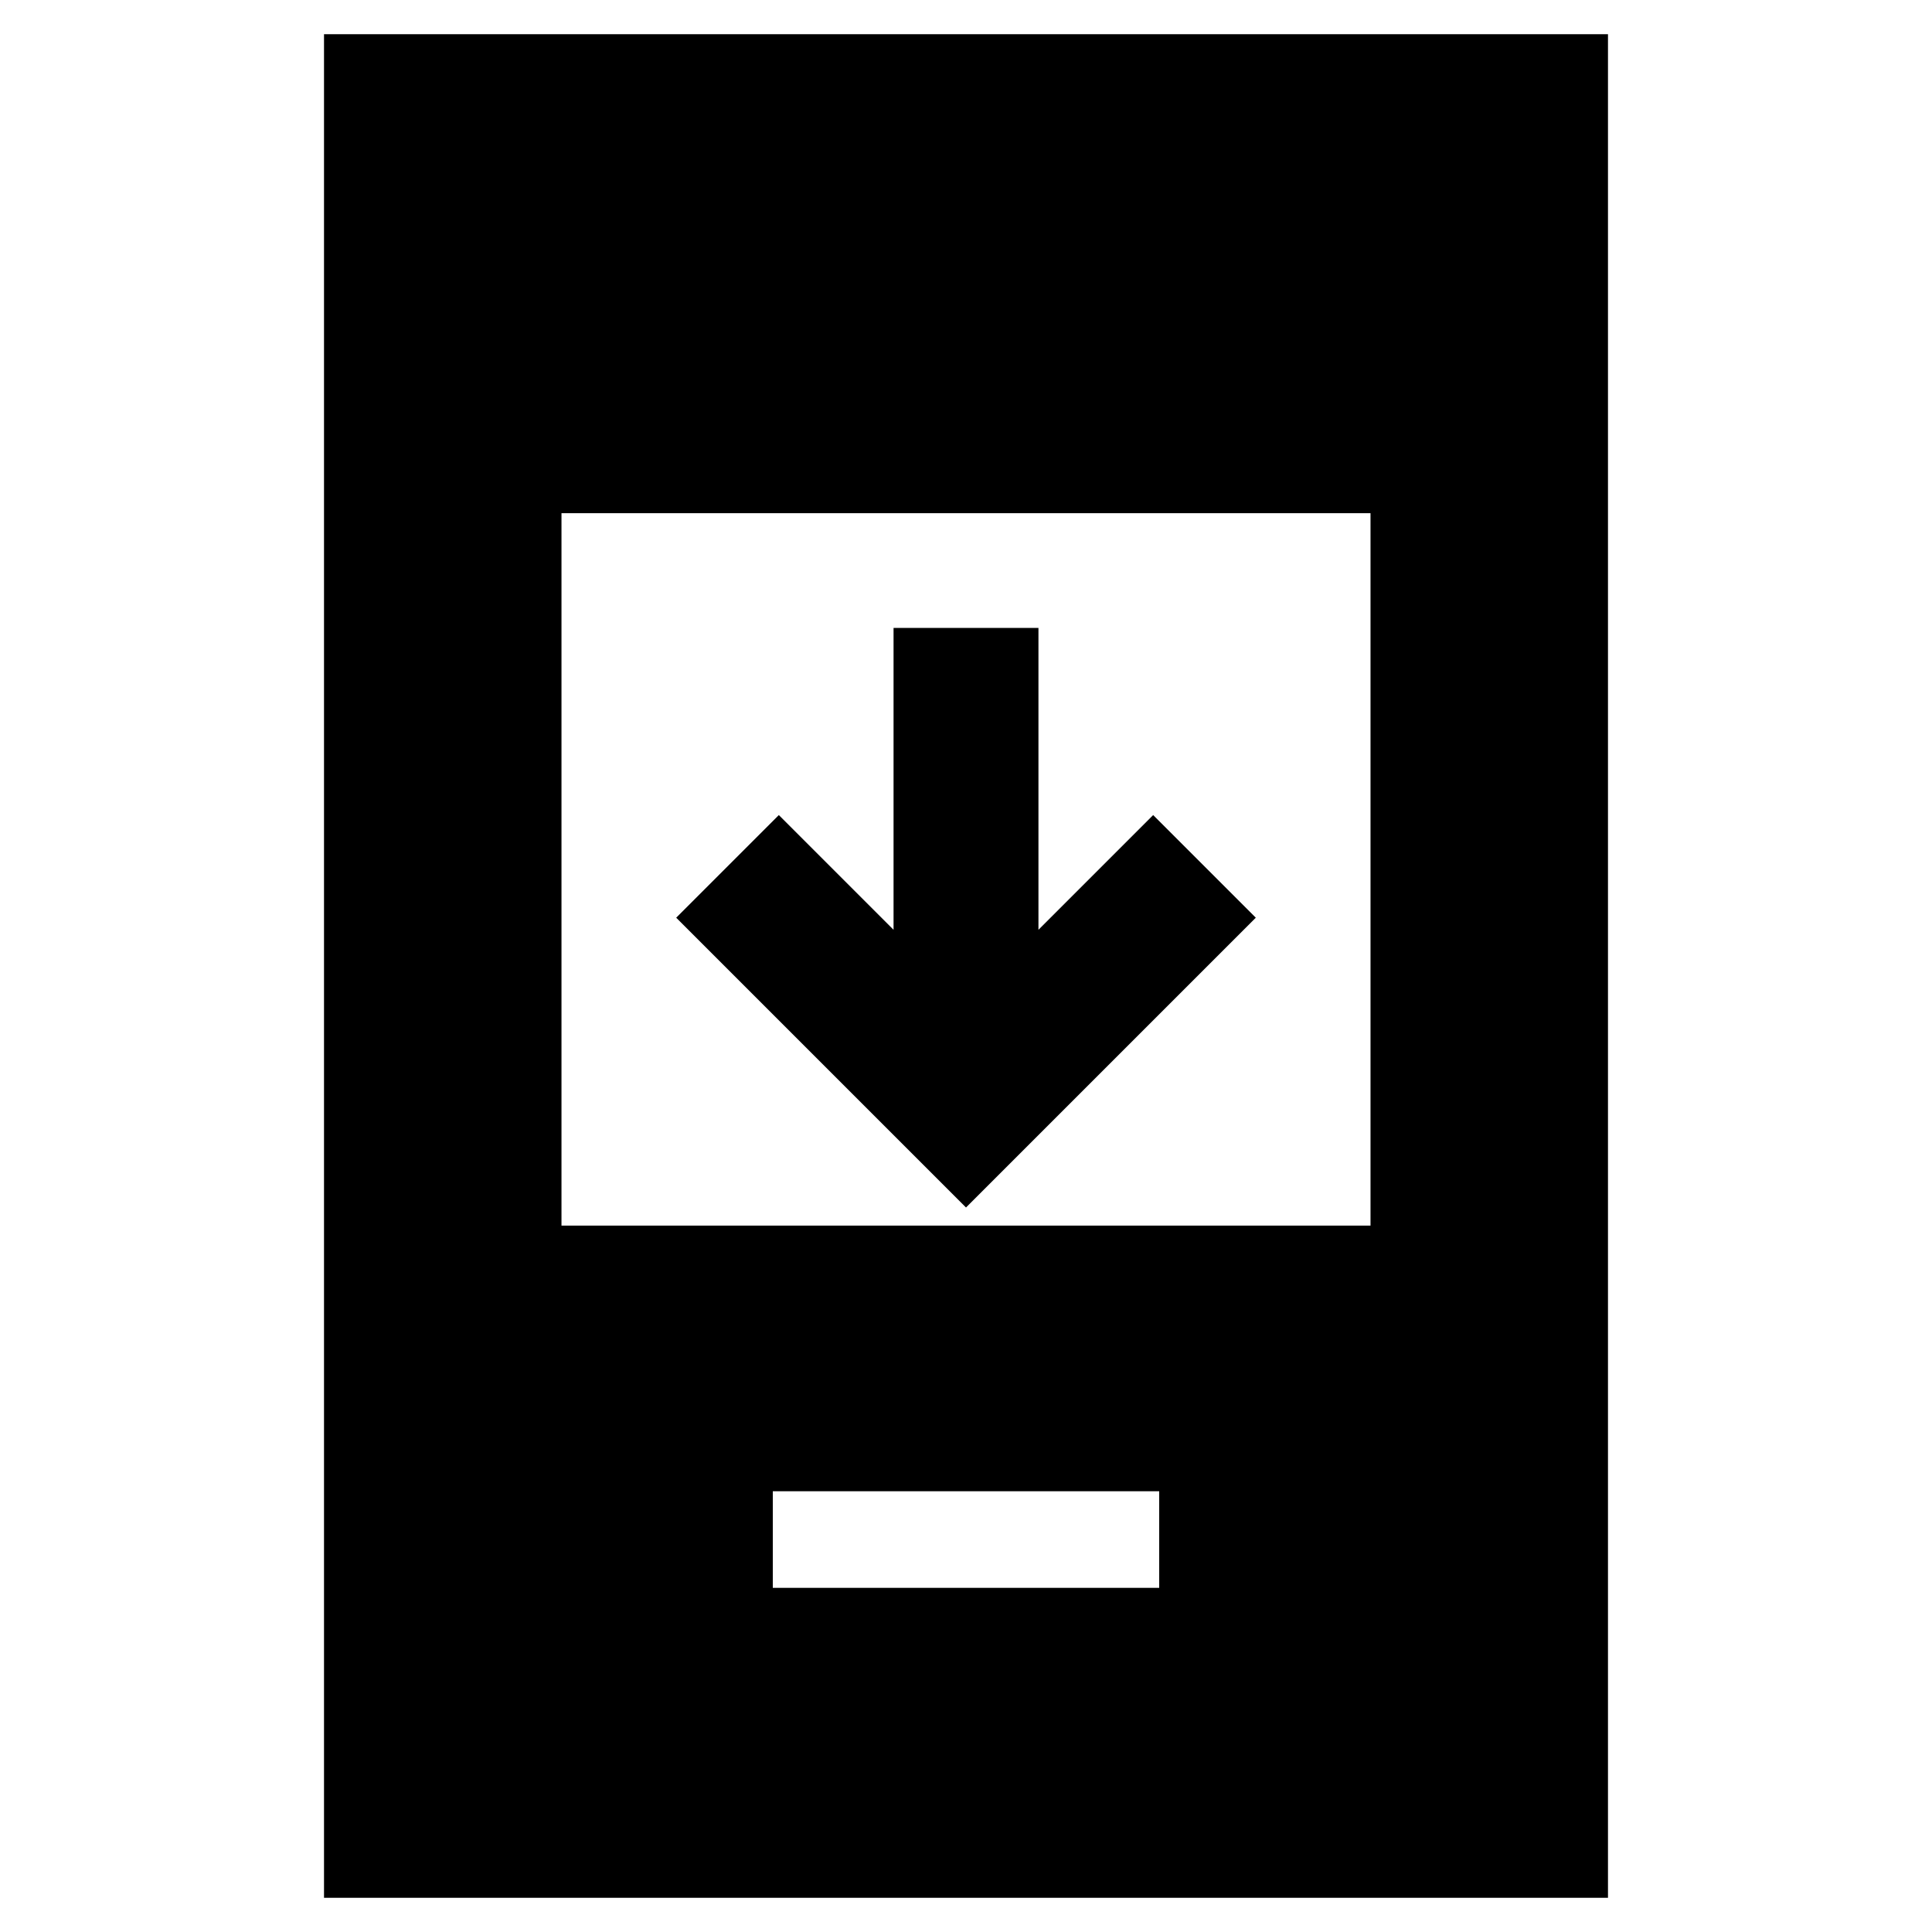 <svg xmlns="http://www.w3.org/2000/svg" height="20" viewBox="0 -960 960 960" width="20"><path d="M624-504 480-360 336-504l51-51 57 57v-150h72v150l57-57 51 51ZM384-171h192v-48H384v48ZM161-17v-926h638v926H161Zm118-334h402v-354H279v354Z"/></svg>